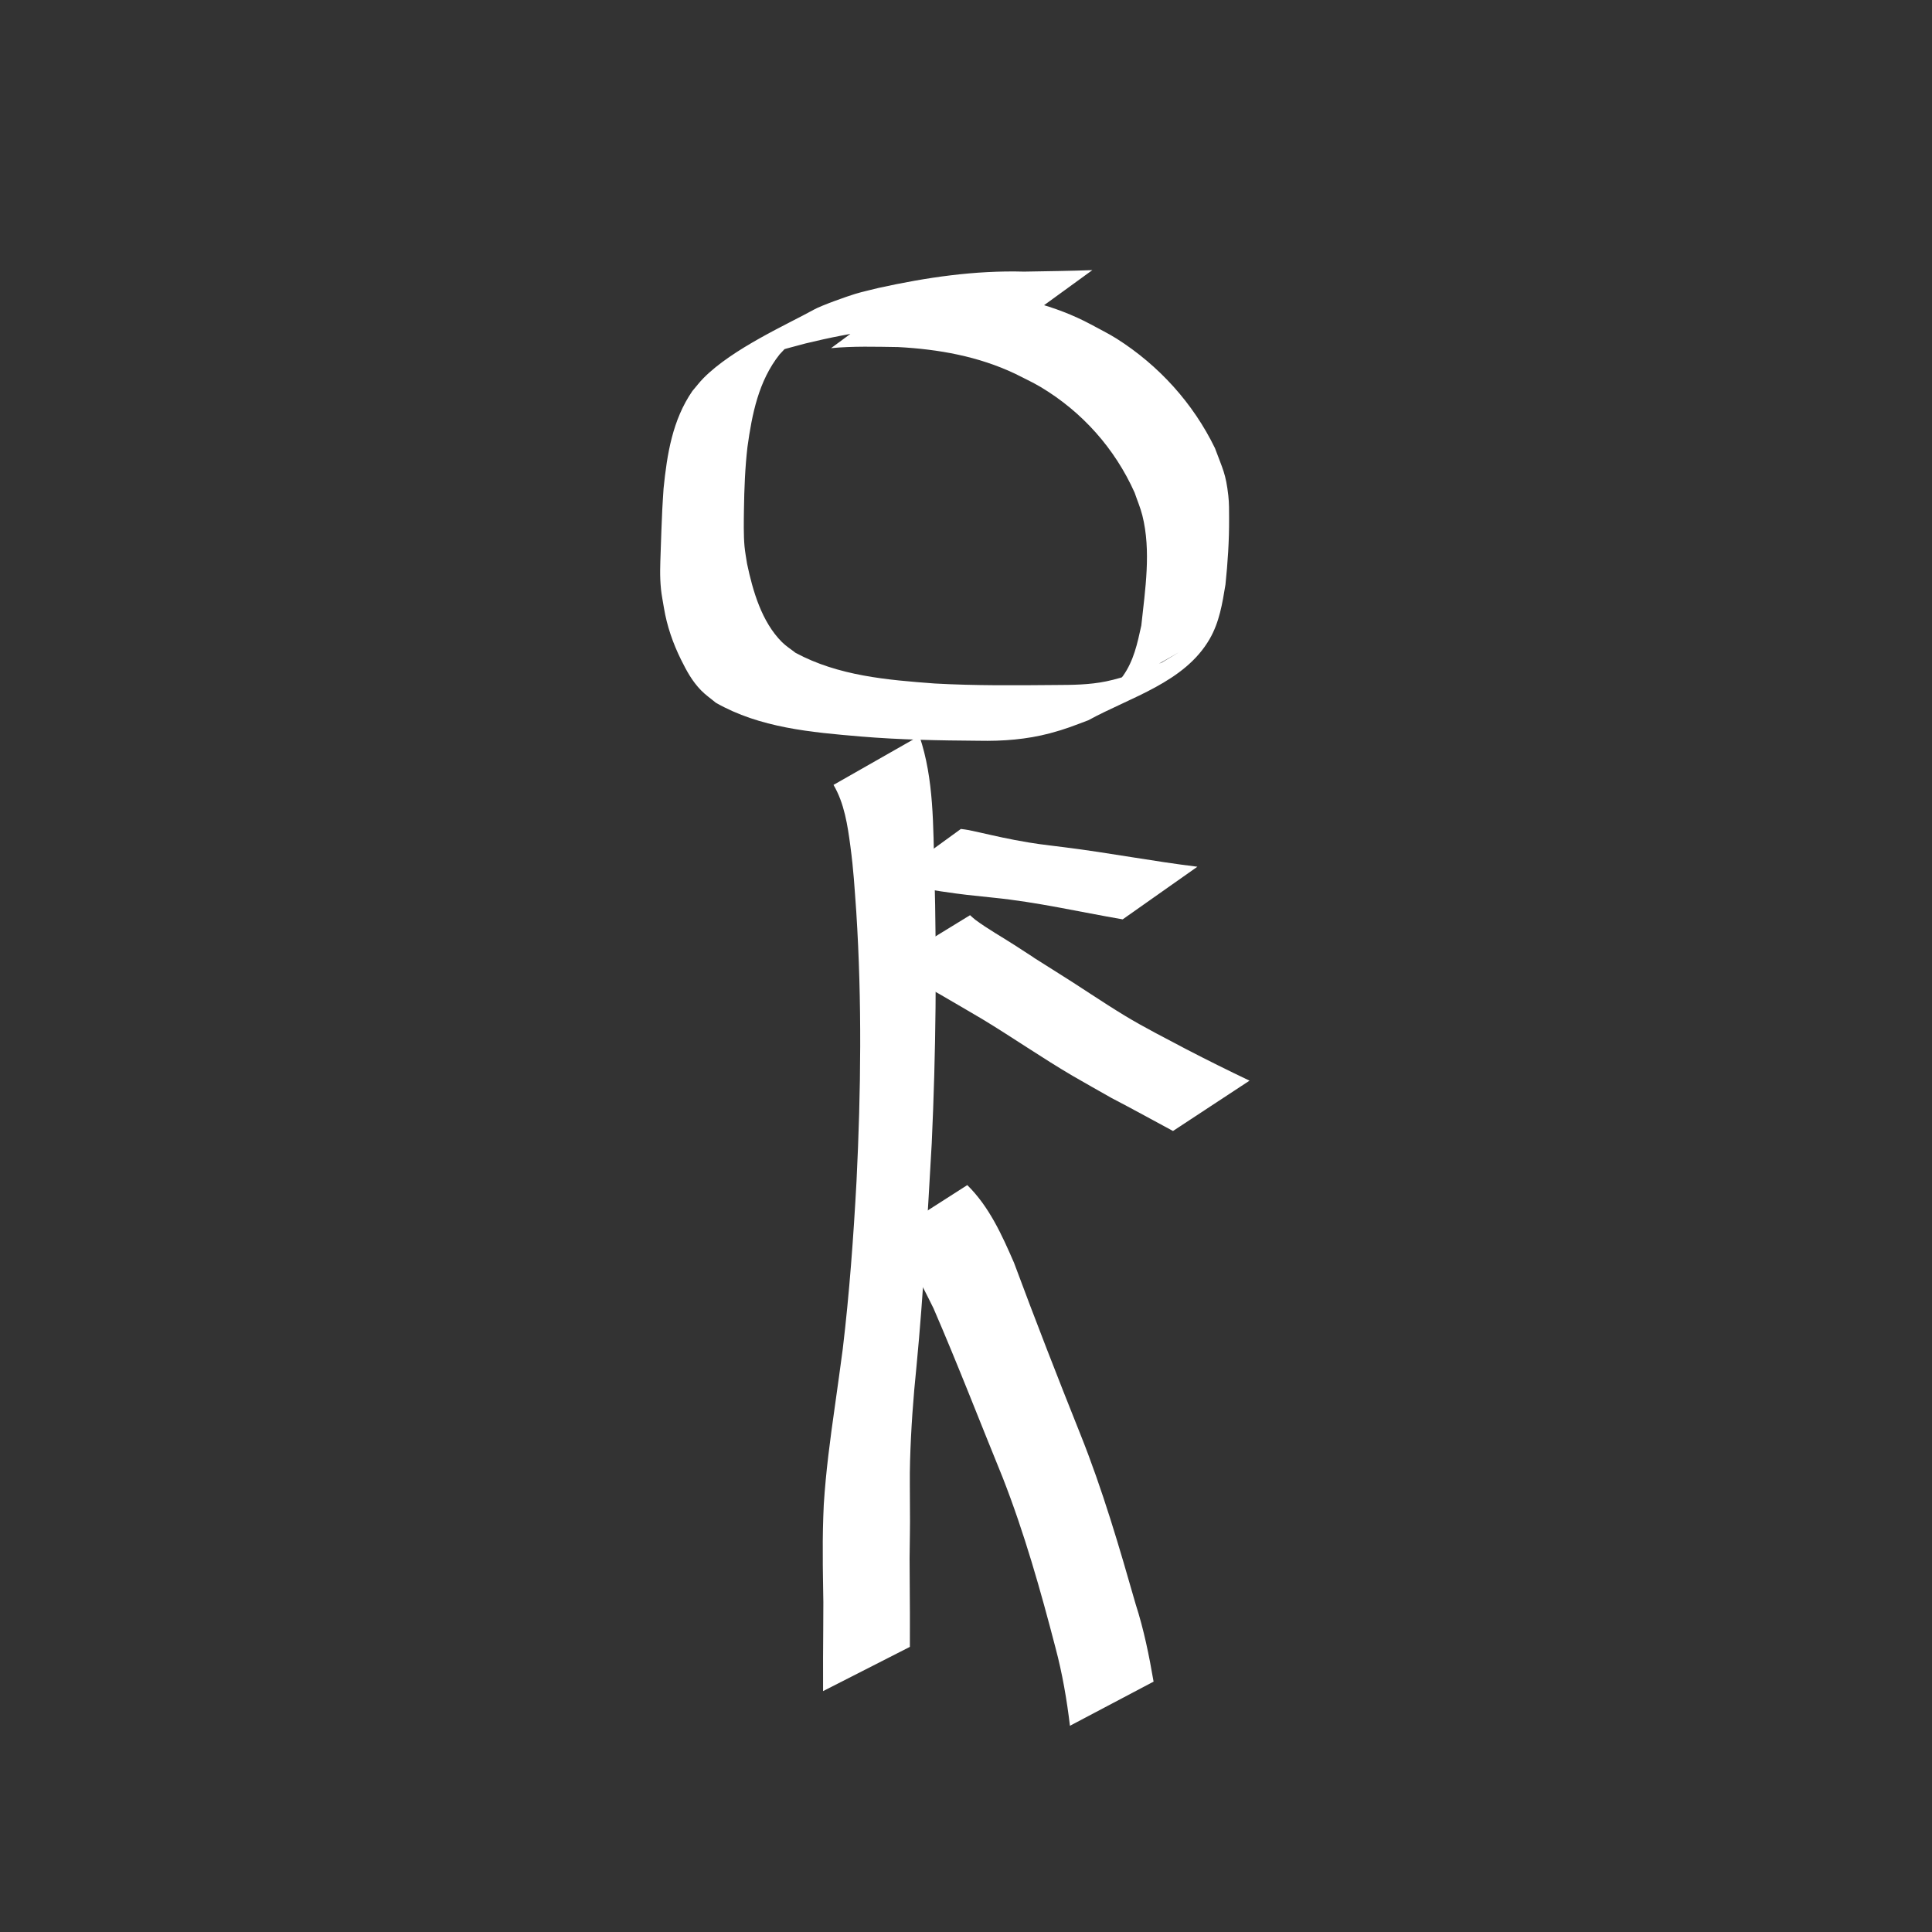 <?xml version="1.0" encoding="UTF-8" standalone="no"?>
<!-- Created with Inkscape (http://www.inkscape.org/) -->

<svg
   xmlns:dc="http://purl.org/dc/elements/1.1/"
   xmlns:cc="http://creativecommons.org/ns#"
   xmlns:rdf="http://www.w3.org/1999/02/22-rdf-syntax-ns#"
   xmlns:svg="http://www.w3.org/2000/svg"
   xmlns="http://www.w3.org/2000/svg"
   xmlns:sodipodi="http://sodipodi.sourceforge.net/DTD/sodipodi-0.dtd"
   xmlns:inkscape="http://www.inkscape.org/namespaces/inkscape"
   width="86"
   height="86"
   id="svg3268"
   version="1.1"
   inkscape:version="0.48.5 r10040"
   sodipodi:docname="walking.svg">
  <rect width="100%" height="100%" fill="#333333" stroke="none"/>
  <defs
     id="defs3270" />
  <sodipodi:namedview
     id="base"
     pagecolor="#000000"
     bordercolor="#666666"
     borderopacity="1.0"
     inkscape:pageopacity="0"
     inkscape:pageshadow="2"
     inkscape:zoom="5.6"
     inkscape:cx="67.447691"
     inkscape:cy="43.004767"
     inkscape:document-units="px"
     inkscape:current-layer="layer1"
     showgrid="false"
     inkscape:showpageshadow="false"
     inkscape:window-width="1278"
     inkscape:window-height="780"
     inkscape:window-x="0"
     inkscape:window-y="0"
     inkscape:window-maximized="1" />
  <g
     inkscape:label="Layer 1"
     inkscape:groupmode="layer"
     id="layer1"
     transform="translate(0,-966.362)">
    <path
       style="fill:#ffffff;fill-opacity:1;fill-rule:nonzero;stroke:none"
       id="path5238"
       d="m 40.925,999.123 c 0.657,1.92 0.608,4.027 0.668,6.032 0.109,4.032 0.067,8.063 -0.118,12.091 -0.194,3.311 -0.36,6.627 -0.678,9.929 -0.145,1.405 -0.247,2.814 -0.287,4.227 -0.022,0.706 -0.002,1.413 -0.005,2.119 0.011,0.74 -0.011,1.48 -0.016,2.221 0.005,0.809 0.006,1.619 0.014,2.428 -0.002,0.5 -0.002,1 -9.52e-4,1.5 0,0 -3.864,1.969 -3.864,1.969 l 0,0 c 5.93e-4,-0.5 0.002,-0.999 -9.17e-4,-1.499 0.008,-0.814 0.008,-1.627 0.013,-2.441 -0.006,-0.733 -0.03,-1.466 -0.025,-2.199 -0.007,-0.721 0.011,-1.442 0.044,-2.163 0.092,-1.462 0.285,-2.913 0.492,-4.362 0.054,-0.386 0.314,-2.237 0.352,-2.556 0.297,-2.486 0.478,-4.987 0.614,-7.486 0.196,-3.992 0.244,-7.991 -0.011,-11.983 -0.084,-1.141 -0.115,-1.808 -0.262,-2.918 -0.124,-0.932 -0.268,-1.909 -0.752,-2.732 0,0 3.823,-2.177 3.823,-2.177 z"
       inkscape:connector-curvature="0" />
    <path
       style="fill:#ffffff;fill-opacity:1;fill-rule:nonzero;stroke:none"
       id="path5240"
       d="m 43.057,1019.115 c 0.975,0.958 1.542,2.22 2.079,3.454 0.951,2.557 1.94,5.1 2.954,7.633 0.988,2.466 1.733,5.019 2.463,7.57 0.363,1.125 0.598,2.282 0.797,3.445 0,0 -3.723,1.965 -3.723,1.965 l 0,0 c -0.14,-1.17 -0.339,-2.331 -0.643,-3.471 -0.665,-2.559 -1.386,-5.112 -2.351,-7.577 -1.026,-2.513 -2.002,-5.046 -3.081,-7.537 -0.563,-1.125 -1.126,-2.382 -2.209,-3.104 0,0 3.715,-2.379 3.715,-2.379 z"
       inkscape:connector-curvature="0" />
    <path
       style="fill:#ffffff;fill-opacity:1;fill-rule:nonzero;stroke:none"
       id="path5268"
       d="m 45.048,980.983 c -0.95,-0.04 -1.901,-0.048 -2.852,-0.067 -2.142,-0.117 -4.256,0.23 -6.33,0.732 -1.093,0.299 -0.985,0.229 -2.012,0.666 -0.293,0.124 -1.141,0.563 -0.868,0.399 5.651,-3.387 3.039,-1.833 2.219,-1.094 -0.178,0.161 -0.334,0.345 -0.502,0.518 -0.939,1.184 -1.228,2.662 -1.431,4.122 -0.107,0.923 -0.142,1.851 -0.156,2.779 -0.007,0.507 -0.021,1.134 0.025,1.642 0.024,0.26 0.075,0.516 0.113,0.774 0.256,1.211 0.649,2.585 1.553,3.489 0.181,0.181 0.402,0.318 0.603,0.477 1.905,1.028 4.081,1.209 6.2,1.367 1.785,0.099 3.574,0.083 5.361,0.067 0.756,-0.003 1.523,-0.008 2.268,-0.162 0.855,-0.176 1.675,-0.51 2.479,-0.839 2.236,-1.338 -1.181,0.721 -2.227,1.163 -0.228,0.097 0.349,-0.356 0.492,-0.558 0.484,-0.681 0.647,-1.455 0.821,-2.253 0.171,-1.595 0.445,-3.322 0.045,-4.904 -0.087,-0.345 -0.229,-0.673 -0.343,-1.01 -0.882,-1.967 -2.332,-3.595 -4.184,-4.703 -0.365,-0.218 -0.754,-0.392 -1.132,-0.588 -1.641,-0.779 -3.414,-1.093 -5.212,-1.189 -0.994,-0.015 -1.993,-0.045 -2.984,0.048 0,0 3.478,-2.561 3.478,-2.561 l 0,0 c 0.988,-0.037 1.979,-0.029 2.965,0.045 1.78,0.205 3.525,0.606 5.119,1.458 0.382,0.211 0.778,0.401 1.147,0.634 1.88,1.191 3.409,2.877 4.38,4.878 0.346,0.936 0.482,1.123 0.594,2.11 0.039,0.34 0.033,0.685 0.035,1.027 0.005,0.98 -0.061,1.962 -0.162,2.935 -0.139,0.843 -0.269,1.667 -0.704,2.421 -1.116,1.933 -3.51,2.582 -5.402,3.618 -0.68,0.254 -0.995,0.389 -1.703,0.578 -1.038,0.276 -2.112,0.357 -3.182,0.334 -1.75,-0.013 -3.503,-0.042 -5.248,-0.19 -2.204,-0.187 -4.486,-0.384 -6.446,-1.502 -0.22,-0.184 -0.46,-0.347 -0.659,-0.553 -0.398,-0.412 -0.635,-0.851 -0.887,-1.358 -0.365,-0.737 -0.632,-1.507 -0.766,-2.32 -0.043,-0.272 -0.101,-0.543 -0.129,-0.817 -0.061,-0.6 -0.035,-1.081 -0.015,-1.682 0.021,-0.627 0.042,-1.254 0.072,-1.881 0.015,-0.309 0.038,-0.617 0.057,-0.926 0.154,-1.522 0.395,-3.051 1.283,-4.34 0.165,-0.192 0.317,-0.395 0.495,-0.575 1.303,-1.318 3.739,-2.395 4.917,-3.049 0.34,-0.189 1.496,-0.597 1.836,-0.699 0.342,-0.103 0.693,-0.176 1.039,-0.265 2.13,-0.469 4.291,-0.787 6.479,-0.726 1.013,-0.019 2.025,-0.029 3.038,-0.067 0,0 -3.576,2.598 -3.576,2.598 z"
       inkscape:connector-curvature="0" />
    <path
       style="fill:#ffffff;fill-opacity:1;fill-rule:nonzero;stroke:none"
       id="path5489"
       d="m 42.775,36.9 c 0.115,0.017 0.232,0.026 0.345,0.05 0.684,0.143 1.363,0.313 2.051,0.441 0.99,0.185 1.188,0.194 2.225,0.325 1.974,0.247 3.929,0.625 5.904,0.865 0,0 -3.326,2.343 -3.326,2.343 l 0,0 c -1.913,-0.33 -3.81,-0.77 -5.745,-0.964 -1.169,-0.125 -1.216,-0.118 -2.332,-0.281 -0.715,-0.105 -1.438,-0.262 -2.162,-0.302 -0.127,-0.007 -0.255,0.005 -0.383,0.007 0,0 3.422,-2.486 3.422,-2.486 z"
       inkscape:connector-curvature="0"
       transform="translate(0,966.362)" />
    <path
       style="fill:#ffffff;fill-opacity:1;fill-rule:nonzero;stroke:none"
       id="path5497"
       d="m 43.18,40.738 c 0.082,0.071 0.158,0.148 0.245,0.212 0.551,0.408 1.161,0.748 1.736,1.119 1.914,1.234 -0.266,-0.15 1.842,1.182 1.027,0.637 2.023,1.327 3.056,1.954 0.892,0.541 1.827,1.011 2.748,1.5 0.93,0.483 1.868,0.948 2.814,1.399 0,0 -3.407,2.24 -3.407,2.24 l 0,0 c -0.912,-0.488 -1.816,-0.992 -2.735,-1.468 -0.575,-0.329 -1.156,-0.649 -1.728,-0.984 -1.366,-0.801 -2.667,-1.705 -4.021,-2.525 -0.642,-0.374 -1.28,-0.755 -1.924,-1.125 -0.63,-0.362 -1.29,-0.683 -1.905,-1.069 -0.111,-0.07 -0.215,-0.151 -0.323,-0.227 0,0 3.603,-2.208 3.603,-2.208 z"
       inkscape:connector-curvature="0"
       transform="translate(0,966.362)" />
  </g>
</svg>
